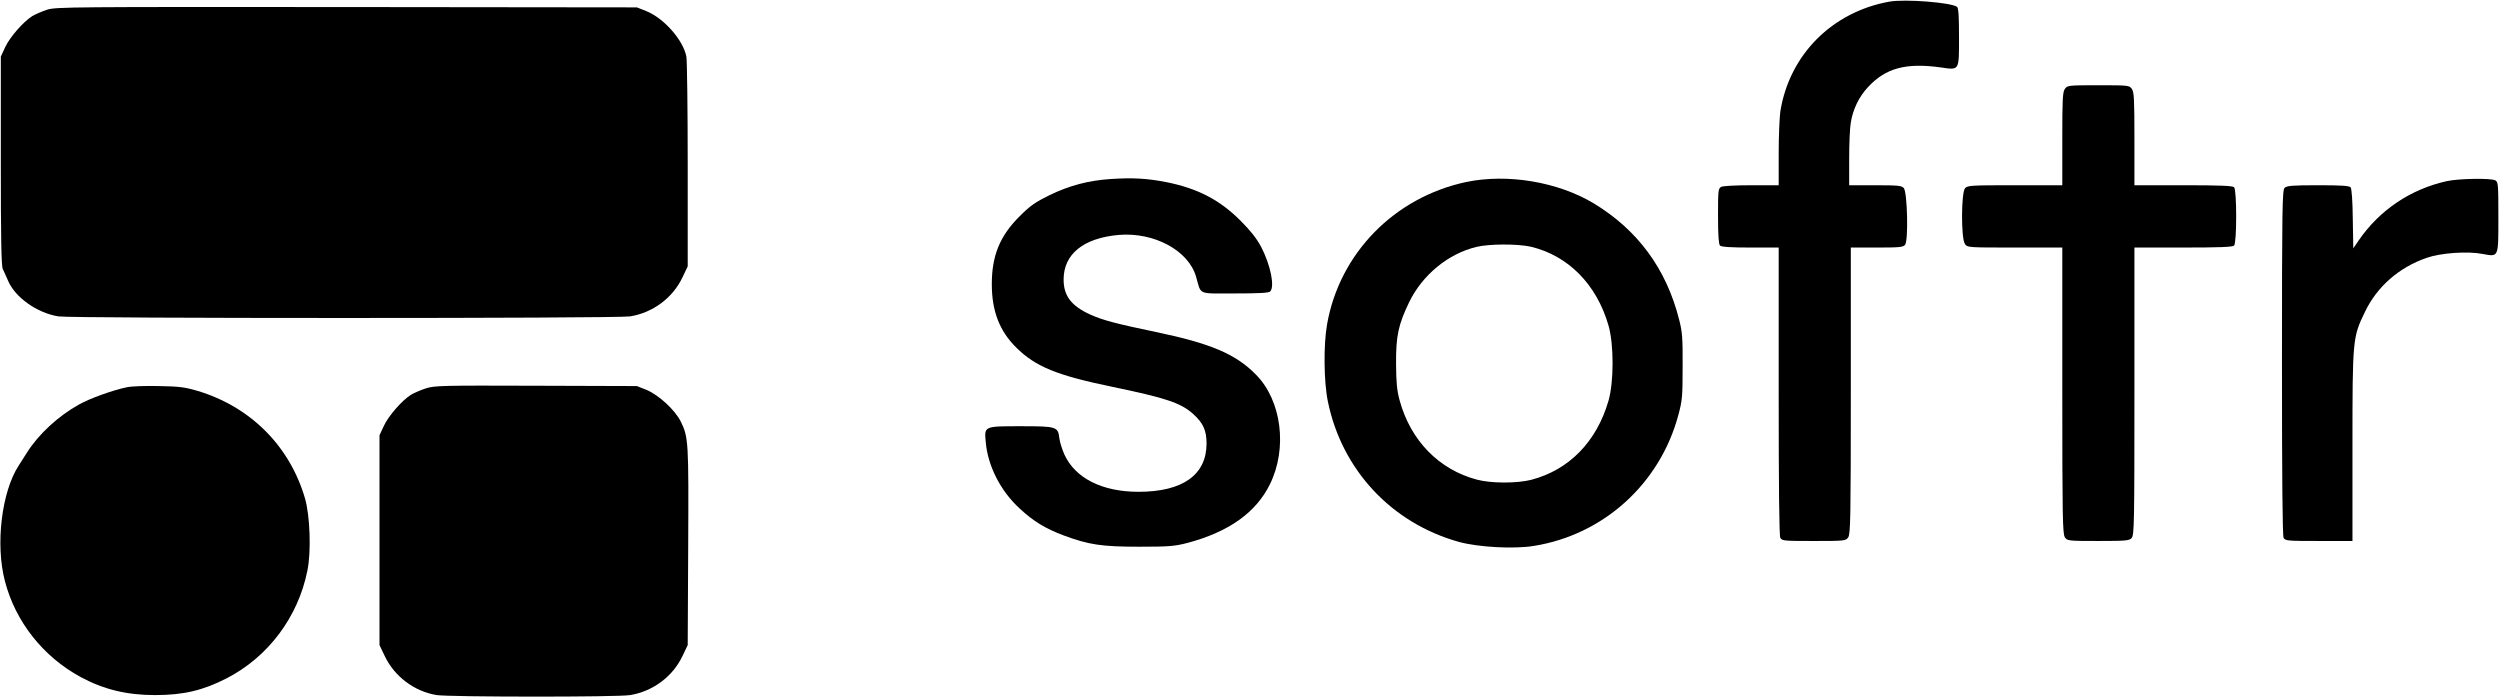 <?xml version="1.0" standalone="no"?>
<!DOCTYPE svg PUBLIC "-//W3C//DTD SVG 20010904//EN"
 "http://www.w3.org/TR/2001/REC-SVG-20010904/DTD/svg10.dtd">
<svg version="1.0" xmlns="http://www.w3.org/2000/svg"
 width="1525pt" height="425pt" viewBox="0 0 1525 425"
 preserveAspectRatio="xMidYMid meet">

<g transform="translate(0,425) scale(0.1,-0.1)"
fill="#000000" stroke="none">
<path d="M11525 4240 c-350 -63 -610 -325 -665 -670 -5 -36 -10 -152 -10 -257
l0 -193 -166 0 c-95 0 -174 -4 -185 -10 -18 -10 -19 -23 -19 -178 0 -117 4
-172 12 -180 8 -8 64 -12 185 -12 l173 0 0 -876 c0 -584 3 -882 10 -895 10
-18 23 -19 205 -19 189 0 194 1 209 22 14 20 16 121 16 895 l0 873 159 0 c136
0 161 2 172 17 21 25 14 321 -8 346 -14 15 -36 17 -175 17 l-158 0 0 163 c0
89 4 188 10 220 13 81 50 157 105 216 108 116 231 149 442 120 117 -17 113
-24 113 186 0 126 -3 175 -12 183 -35 27 -318 49 -413 32z"/>
<path d="M288 4191 c-31 -10 -72 -28 -91 -39 -55 -35 -136 -127 -165 -189
l-27 -58 0 -636 c0 -470 3 -642 12 -660 6 -13 21 -45 32 -71 43 -102 177 -197
307 -218 80 -13 3408 -13 3488 0 139 23 260 113 319 238 l32 67 0 620 c0 341
-4 637 -8 659 -19 101 -136 234 -244 278 l-58 23 -1770 2 c-1676 1 -1773 1
-1827 -16z"/>
<path d="M12596 3708 c-14 -19 -16 -65 -16 -305 l0 -283 -288 0 c-267 0 -290
-1 -305 -18 -24 -26 -25 -306 -1 -340 15 -22 17 -22 305 -22 l289 0 0 -873 c0
-774 2 -875 16 -895 15 -21 20 -22 203 -22 169 0 190 2 204 18 16 17 17 94 17
895 l0 877 298 0 c218 0 301 3 310 12 17 17 17 339 0 356 -9 9 -92 12 -310 12
l-298 0 0 283 c0 240 -2 286 -16 305 -15 21 -20 22 -204 22 -184 0 -189 -1
-204 -22z"/>
<path d="M6775 3158 c-135 -9 -250 -39 -374 -99 -87 -43 -117 -64 -181 -128
-121 -120 -170 -241 -170 -414 0 -165 47 -286 149 -387 118 -117 248 -170 588
-240 327 -68 417 -98 492 -166 61 -55 81 -100 81 -181 -1 -190 -146 -293 -415
-293 -222 0 -386 83 -452 227 -14 31 -28 76 -31 100 -8 70 -17 73 -232 73
-229 0 -226 1 -217 -96 12 -145 90 -299 207 -406 84 -78 156 -122 268 -164
153 -57 232 -69 462 -69 182 0 215 3 293 23 252 67 418 185 503 357 109 220
72 511 -84 669 -123 126 -276 191 -612 261 -245 51 -323 72 -399 106 -116 53
-163 114 -163 214 0 155 121 253 337 272 215 18 425 -95 471 -255 33 -114 5
-102 237 -102 145 0 206 3 215 12 29 29 3 160 -55 272 -26 49 -63 97 -123 157
-128 129 -262 199 -455 238 -119 23 -206 28 -340 19z"/>
<path d="M8945 3140 c-439 -93 -774 -435 -850 -869 -22 -124 -20 -350 5 -470
85 -417 389 -743 801 -857 117 -32 335 -44 456 -24 424 68 767 378 880 795 25
92 27 115 27 300 1 176 -2 211 -22 288 -78 308 -253 545 -521 707 -219 131
-525 182 -776 130z m393 -395 c228 -54 402 -230 474 -481 33 -115 33 -343 0
-458 -72 -250 -241 -423 -472 -483 -86 -22 -245 -22 -330 1 -232 61 -405 238
-472 483 -17 62 -21 108 -22 223 -1 173 14 240 81 379 81 165 238 294 410 335
78 19 252 19 331 1z"/>
<path d="M14925 3145 c-220 -49 -408 -175 -536 -360 l-34 -50 -3 179 c-1 112
-7 185 -13 193 -9 10 -56 13 -200 13 -157 0 -190 -3 -203 -16 -14 -14 -16
-124 -16 -1065 0 -705 3 -1057 10 -1070 10 -18 23 -19 215 -19 l205 0 0 575
c0 656 1 668 76 822 74 155 207 271 376 330 86 30 249 42 341 24 100 -18 97
-26 97 224 0 202 -1 215 -19 225 -27 14 -224 11 -296 -5z"/>
<path d="M775 1888 c-84 -17 -227 -68 -294 -106 -126 -70 -246 -181 -316 -292
-16 -25 -39 -61 -51 -80 -104 -160 -143 -481 -84 -705 64 -247 233 -461 462
-585 141 -76 282 -110 453 -110 174 0 292 28 437 102 254 131 436 373 493 657
24 115 16 334 -14 439 -93 321 -333 561 -657 658 -75 22 -111 27 -234 29 -80
2 -167 -1 -195 -7z"/>
<path d="M2598 1881 c-31 -10 -72 -28 -91 -39 -55 -35 -136 -127 -165 -189
l-27 -58 0 -640 0 -640 32 -67 c59 -124 180 -216 317 -238 77 -12 1105 -13
1180 0 139 23 260 113 319 238 l32 67 3 600 c3 639 2 667 -45 763 -35 71 -135
163 -210 194 l-58 23 -615 2 c-572 2 -619 1 -672 -16z"/>
</g>
</svg>
